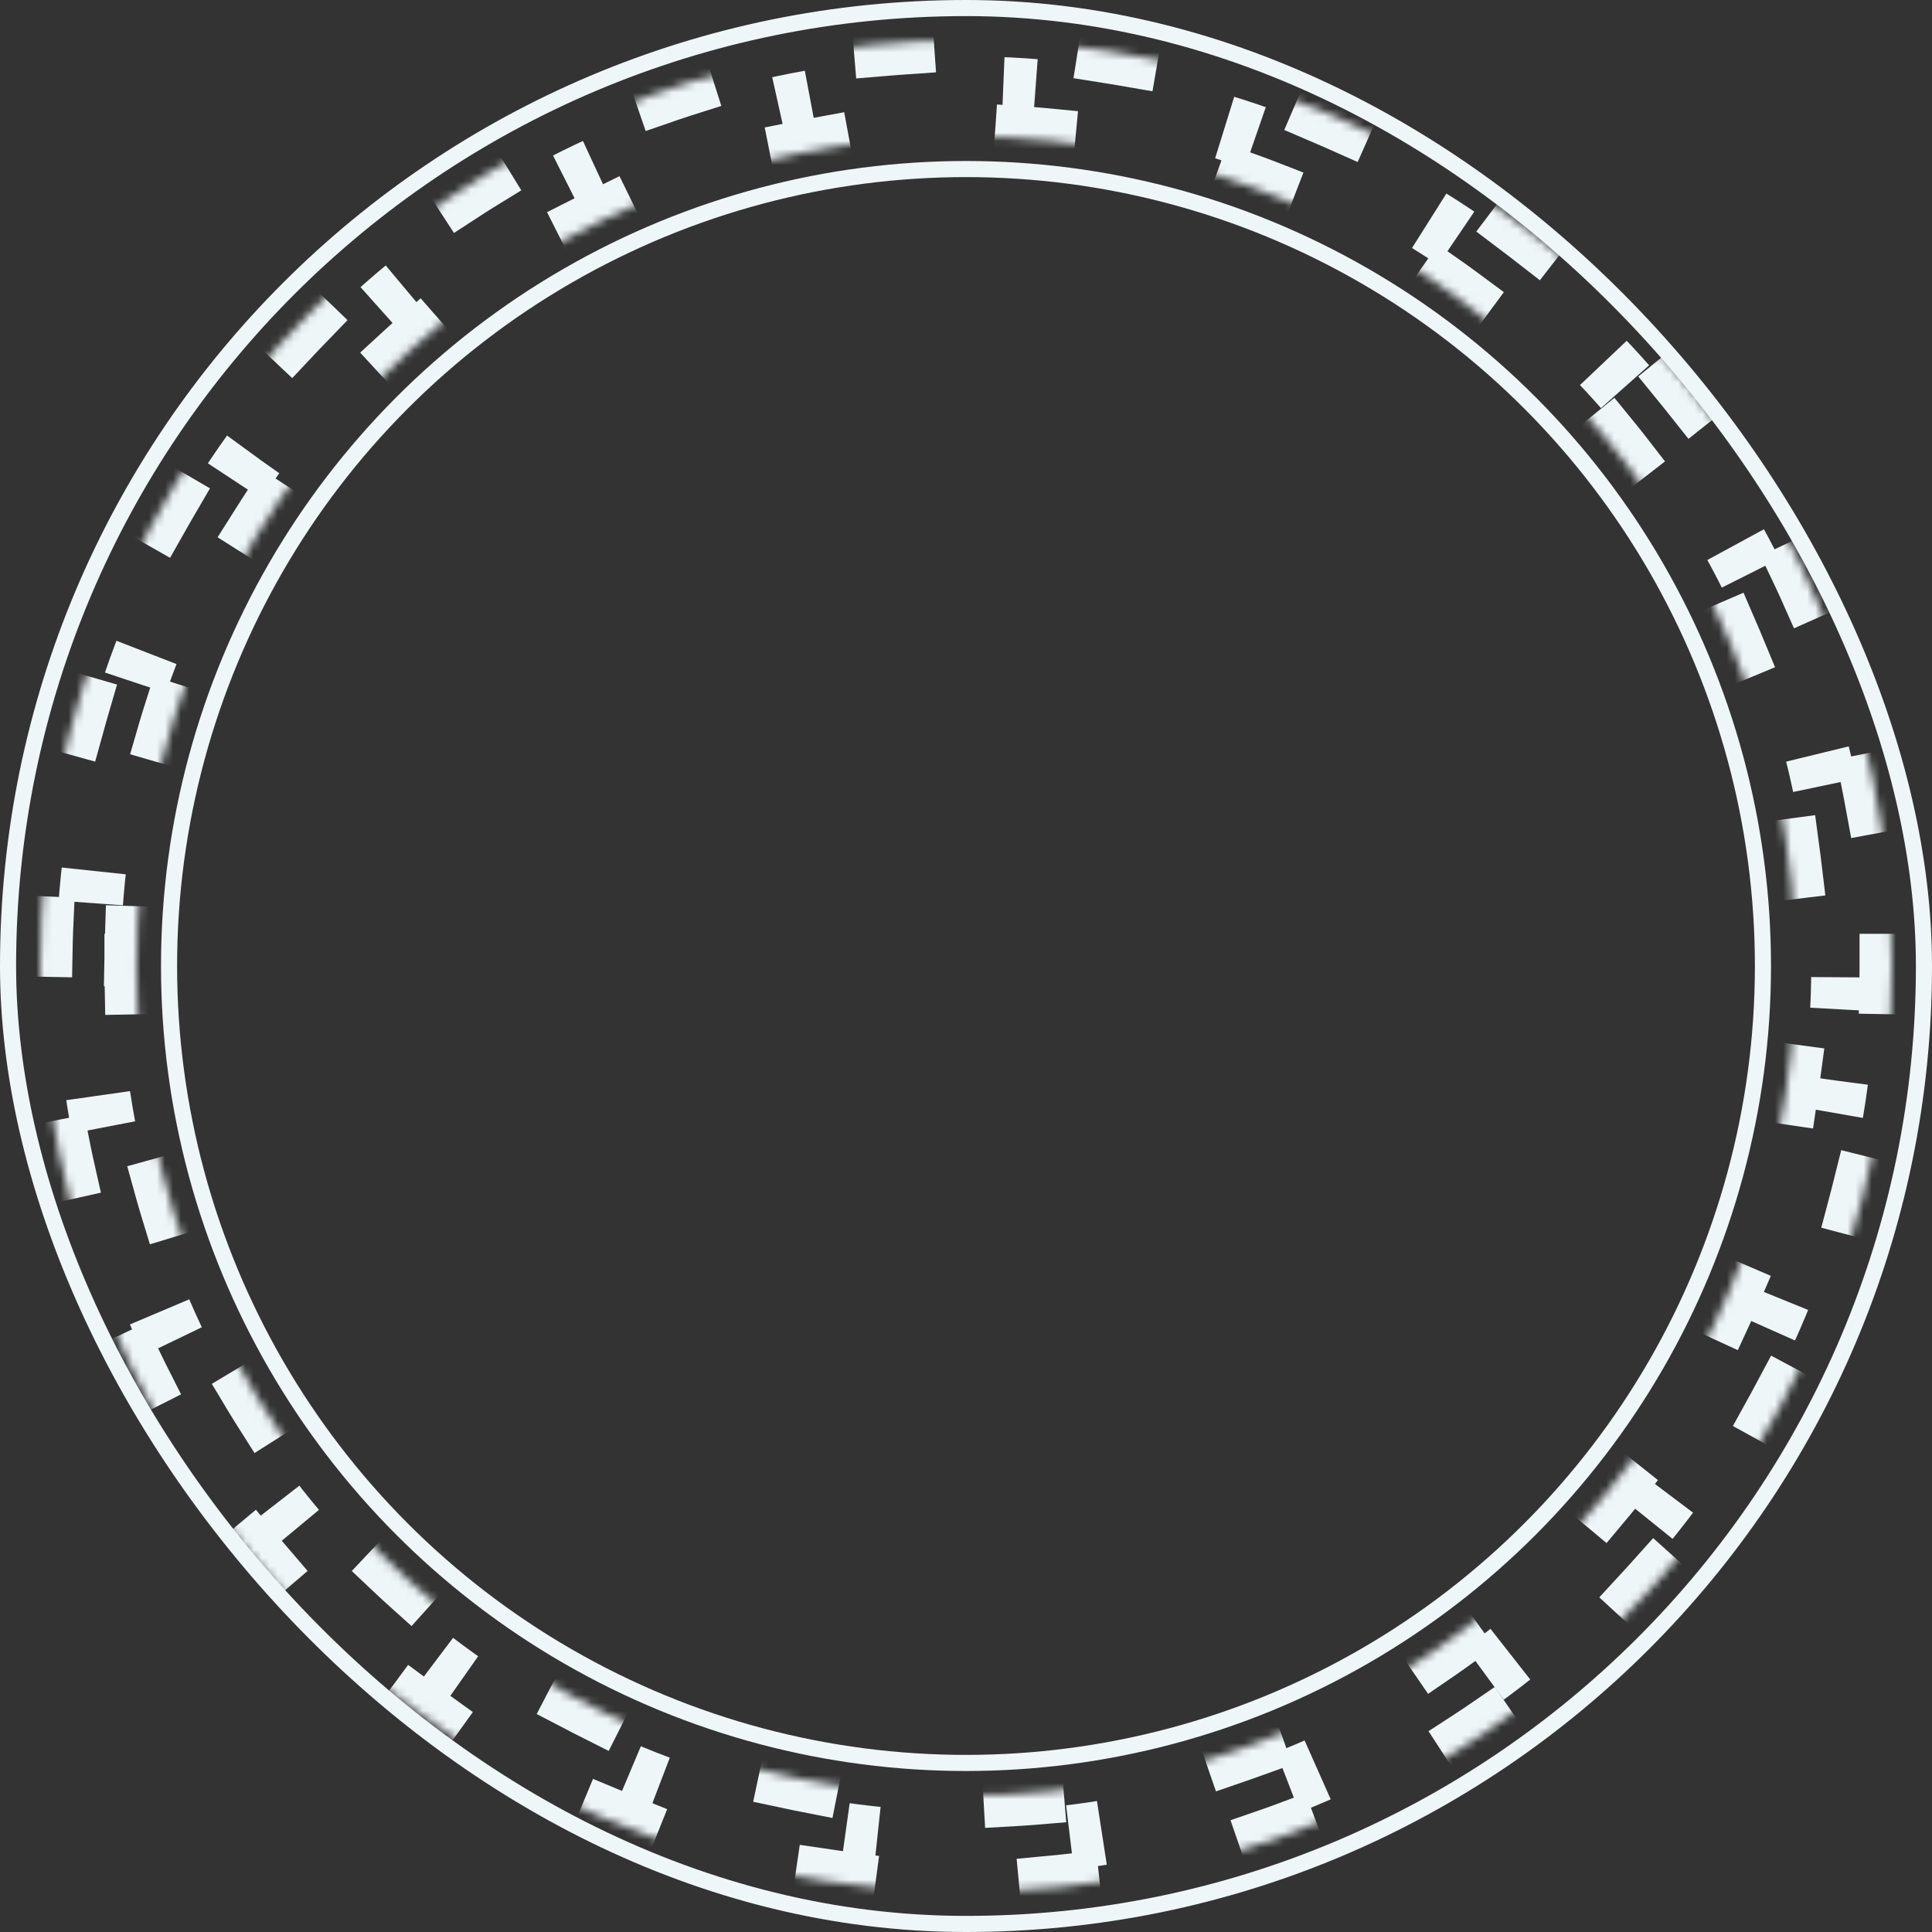 <svg width="240" height="240" viewBox="0 0 240 240" fill="none" xmlns="http://www.w3.org/2000/svg">
<rect x="0" y="0" width="240" height="240" fill="#333333" stroke="none"/>
<rect x="1" y="1" width="238" height="238" rx="119" stroke="#EFF6F8" stroke-width="2"/>
<mask id="path-2-inside-1_77_27444" fill="white">
<path d="M235 120C235 183.513 183.513 235 120 235C56.487 235 5 183.513 5 120C5 56.487 56.487 5 120 5C183.513 5 235 56.487 235 120ZM16.973 120C16.973 176.9 63.1 223.027 120 223.027C176.9 223.027 223.027 176.9 223.027 120C223.027 63.1 176.9 16.973 120 16.973C63.1 16.973 16.973 63.1 16.973 120Z"/>
</mask>
<path d="M235 120C235 183.513 183.513 235 120 235C56.487 235 5 183.513 5 120C5 56.487 56.487 5 120 5C183.513 5 235 56.487 235 120ZM16.973 120C16.973 176.9 63.1 223.027 120 223.027C176.9 223.027 223.027 176.9 223.027 120C223.027 63.1 176.9 16.973 120 16.973C63.1 16.973 16.973 63.1 16.973 120Z" stroke="#EFF6F8" stroke-width="8" stroke-linecap="square" stroke-dasharray="2 26" mask="url(#path-2-inside-1_77_27444)"/>
<circle cx="120" cy="120" r="99" stroke="#EFF6F8" stroke-width="2"/>
<circle cx="120" cy="120.001" r="109" transform="rotate(7.5 120 120.001)" stroke="#EFF6F8" stroke-width="8" stroke-dasharray="4 24"/>
</svg>
